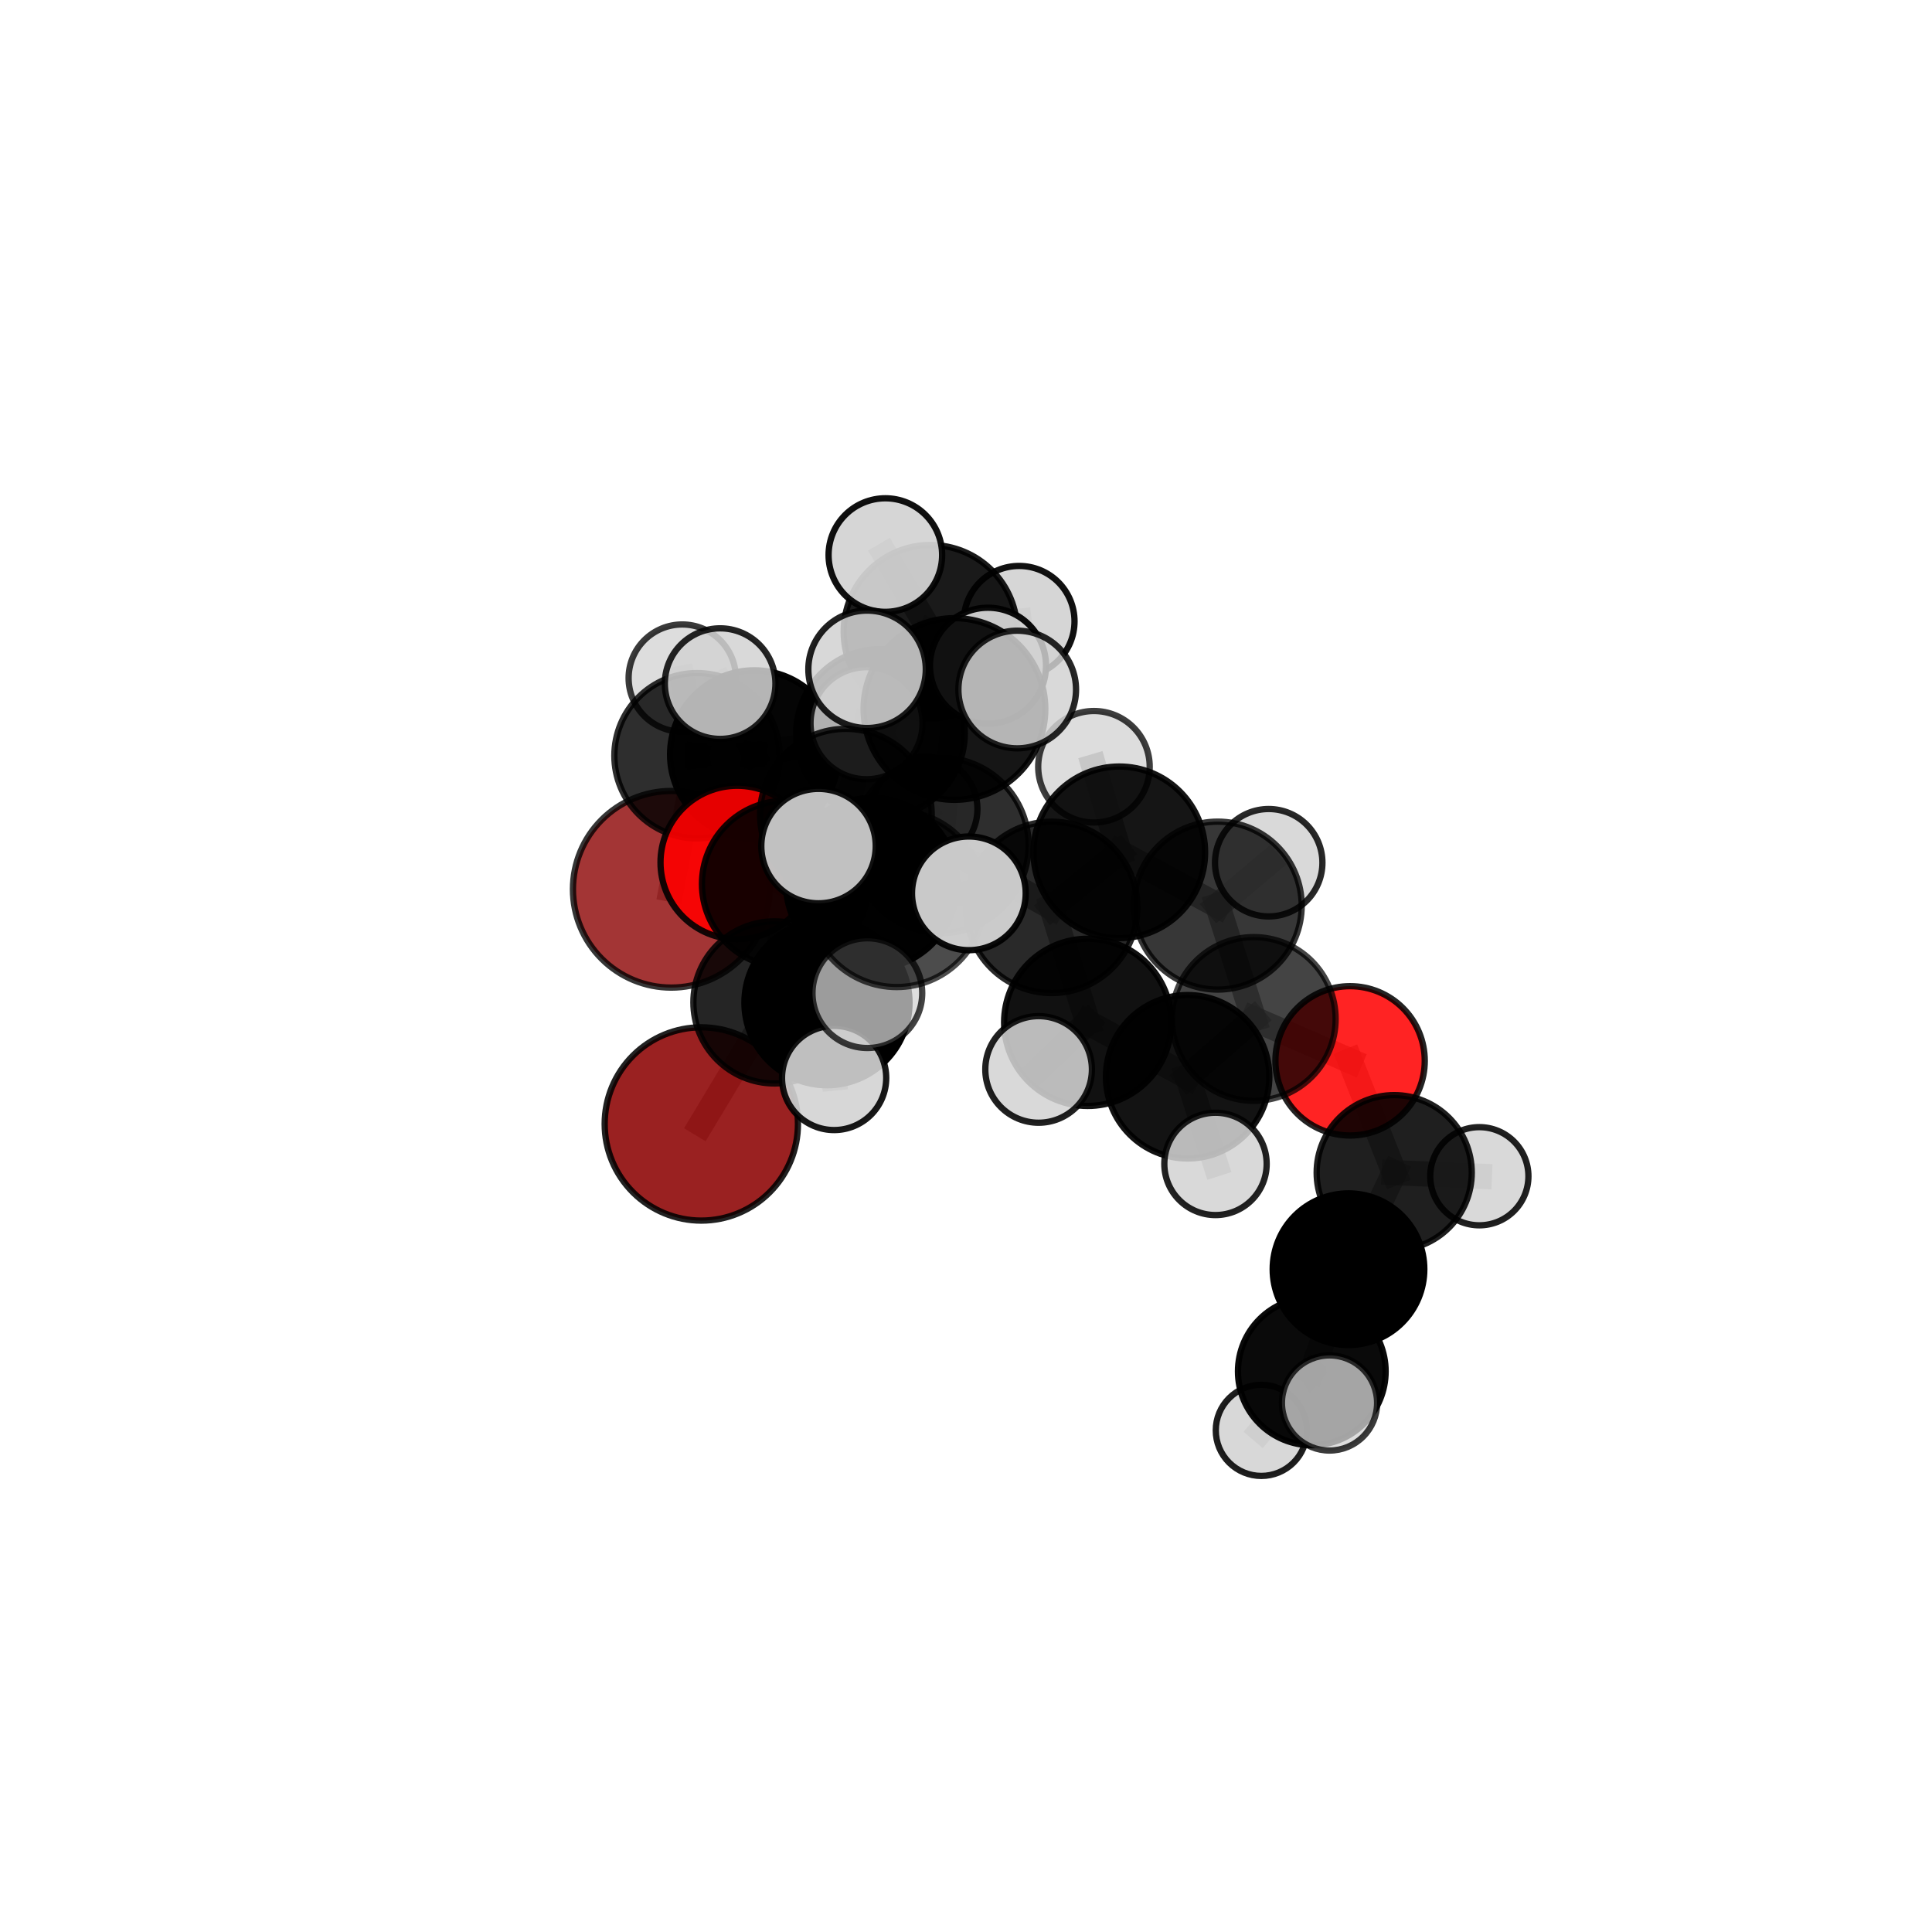<?xml version="1.0" encoding="utf-8" standalone="no"?>
<!DOCTYPE svg PUBLIC "-//W3C//DTD SVG 1.1//EN"
  "http://www.w3.org/Graphics/SVG/1.1/DTD/svg11.dtd">
<svg xmlns:xlink="http://www.w3.org/1999/xlink" width="153pt" height="153pt" viewBox="0 0 153 153" xmlns="http://www.w3.org/2000/svg" version="1.1">
 <defs>
  <style type="text/css">*{stroke-linejoin: round; stroke-linecap: butt}</style>
 </defs>
 <g id="figure_1">
  <g id="patch_1">
   <path d="M 0 153 
L 153 153 
L 153 0 
L 0 0 
L 0 153 
z
" style="fill: none"/>
  </g>
  <g id="patch_2">
   <path d="M 7.2 145.8 
L 145.8 145.8 
L 145.8 7.2 
L 7.2 7.2 
L 7.2 145.8 
z
" style="fill: none"/>
  </g>
  <g id="axes_1">
   <g id="line2d_1">
    <path d="M 53.158 70.425 
L 55.199 59.847 
" clip-path="url(#p9fb42b694b)" style="fill: none; stroke: #808080; stroke-opacity: 0.658; stroke-width: 2; stroke-linecap: square"/>
   </g>
   <g id="line2d_2">
    <path d="M 55.199 59.847 
L 59.733 59.752 
" clip-path="url(#p9fb42b694b)" style="fill: none; stroke: #808080; stroke-opacity: 0.692; stroke-width: 2; stroke-linecap: square"/>
   </g>
   <g id="line2d_3">
    <path d="M 55.199 59.847 
L 54.029 53.701 
" clip-path="url(#p9fb42b694b)" style="fill: none; stroke: #808080; stroke-opacity: 0.691; stroke-width: 2; stroke-linecap: square"/>
   </g>
   <g id="line2d_4">
    <path d="M 55.539 89.009 
L 61.331 79.382 
" clip-path="url(#p9fb42b694b)" style="fill: none; stroke: #808080; stroke-opacity: 0.642; stroke-width: 2; stroke-linecap: square"/>
   </g>
   <g id="line2d_5">
    <path d="M 61.331 79.382 
L 62.177 70.003 
" clip-path="url(#p9fb42b694b)" style="fill: none; stroke: #808080; stroke-opacity: 0.677; stroke-width: 2; stroke-linecap: square"/>
   </g>
   <g id="line2d_6">
    <path d="M 106.917 84.01 
L 99.29 80.694 
" clip-path="url(#p9fb42b694b)" style="fill: none; stroke: #808080; stroke-opacity: 0.664; stroke-width: 2; stroke-linecap: square"/>
   </g>
   <g id="line2d_7">
    <path d="M 106.917 84.01 
L 110.411 92.866 
" clip-path="url(#p9fb42b694b)" style="fill: none; stroke: #808080; stroke-opacity: 0.64; stroke-width: 2; stroke-linecap: square"/>
   </g>
   <g id="line2d_8">
    <path d="M 110.411 92.866 
L 106.791 100.512 
" clip-path="url(#p9fb42b694b)" style="fill: none; stroke: #808080; stroke-opacity: 0.616; stroke-width: 2; stroke-linecap: square"/>
   </g>
   <g id="line2d_9">
    <path d="M 110.411 92.866 
L 117.152 93.149 
" clip-path="url(#p9fb42b694b)" style="fill: none; stroke: #808080; stroke-opacity: 0.622; stroke-width: 2; stroke-linecap: square"/>
   </g>
   <g id="line2d_10">
    <path d="M 58.382 68.301 
L 62.177 70.003 
" clip-path="url(#p9fb42b694b)" style="fill: none; stroke: #808080; stroke-opacity: 0.684; stroke-width: 2; stroke-linecap: square"/>
   </g>
   <g id="line2d_11">
    <path d="M 58.382 68.301 
L 59.733 59.752 
" clip-path="url(#p9fb42b694b)" style="fill: none; stroke: #808080; stroke-opacity: 0.69; stroke-width: 2; stroke-linecap: square"/>
   </g>
   <g id="line2d_12">
    <path d="M 59.733 59.752 
L 69.726 58.074 
" clip-path="url(#p9fb42b694b)" style="fill: none; stroke: #808080; stroke-opacity: 0.702; stroke-width: 2; stroke-linecap: square"/>
   </g>
   <g id="line2d_13">
    <path d="M 59.733 59.752 
L 57.029 54.138 
" clip-path="url(#p9fb42b694b)" style="fill: none; stroke: #808080; stroke-opacity: 0.716; stroke-width: 2; stroke-linecap: square"/>
   </g>
   <g id="line2d_14">
    <path d="M 74.511 66.947 
L 83.288 71.856 
" clip-path="url(#p9fb42b694b)" style="fill: none; stroke: #808080; stroke-opacity: 0.732; stroke-width: 2; stroke-linecap: square"/>
   </g>
   <g id="line2d_15">
    <path d="M 74.511 66.947 
L 69.018 69.973 
" clip-path="url(#p9fb42b694b)" style="fill: none; stroke: #808080; stroke-opacity: 0.731; stroke-width: 2; stroke-linecap: square"/>
   </g>
   <g id="line2d_16">
    <path d="M 74.511 66.947 
L 75.586 56.147 
" clip-path="url(#p9fb42b694b)" style="fill: none; stroke: #808080; stroke-opacity: 0.764; stroke-width: 2; stroke-linecap: square"/>
   </g>
   <g id="line2d_17">
    <path d="M 74.511 66.947 
L 71.008 71.195 
" clip-path="url(#p9fb42b694b)" style="fill: none; stroke: #808080; stroke-opacity: 0.747; stroke-width: 2; stroke-linecap: square"/>
   </g>
   <g id="line2d_18">
    <path d="M 83.288 71.856 
L 88.641 67.497 
" clip-path="url(#p9fb42b694b)" style="fill: none; stroke: #808080; stroke-opacity: 0.72; stroke-width: 2; stroke-linecap: square"/>
   </g>
   <g id="line2d_19">
    <path d="M 83.288 71.856 
L 86.138 80.963 
" clip-path="url(#p9fb42b694b)" style="fill: none; stroke: #808080; stroke-opacity: 0.707; stroke-width: 2; stroke-linecap: square"/>
   </g>
   <g id="line2d_20">
    <path d="M 69.018 69.973 
L 65.489 79.406 
" clip-path="url(#p9fb42b694b)" style="fill: none; stroke: #808080; stroke-opacity: 0.7; stroke-width: 2; stroke-linecap: square"/>
   </g>
   <g id="line2d_21">
    <path d="M 69.018 69.973 
L 66.989 64.513 
" clip-path="url(#p9fb42b694b)" style="fill: none; stroke: #808080; stroke-opacity: 0.719; stroke-width: 2; stroke-linecap: square"/>
   </g>
   <g id="line2d_22">
    <path d="M 75.586 56.147 
L 68.665 53.003 
" clip-path="url(#p9fb42b694b)" style="fill: none; stroke: #808080; stroke-opacity: 0.791; stroke-width: 2; stroke-linecap: square"/>
   </g>
   <g id="line2d_23">
    <path d="M 75.586 56.147 
L 80.556 54.604 
" clip-path="url(#p9fb42b694b)" style="fill: none; stroke: #808080; stroke-opacity: 0.792; stroke-width: 2; stroke-linecap: square"/>
   </g>
   <g id="line2d_24">
    <path d="M 75.586 56.147 
L 78.241 52.721 
" clip-path="url(#p9fb42b694b)" style="fill: none; stroke: #808080; stroke-opacity: 0.784; stroke-width: 2; stroke-linecap: square"/>
   </g>
   <g id="line2d_25">
    <path d="M 71.008 71.195 
L 64.821 67.004 
" clip-path="url(#p9fb42b694b)" style="fill: none; stroke: #808080; stroke-opacity: 0.758; stroke-width: 2; stroke-linecap: square"/>
   </g>
   <g id="line2d_26">
    <path d="M 71.008 71.195 
L 68.688 78.65 
" clip-path="url(#p9fb42b694b)" style="fill: none; stroke: #808080; stroke-opacity: 0.735; stroke-width: 2; stroke-linecap: square"/>
   </g>
   <g id="line2d_27">
    <path d="M 71.008 71.195 
L 76.726 70.746 
" clip-path="url(#p9fb42b694b)" style="fill: none; stroke: #808080; stroke-opacity: 0.754; stroke-width: 2; stroke-linecap: square"/>
   </g>
   <g id="line2d_28">
    <path d="M 88.641 67.497 
L 96.434 71.718 
" clip-path="url(#p9fb42b694b)" style="fill: none; stroke: #808080; stroke-opacity: 0.71; stroke-width: 2; stroke-linecap: square"/>
   </g>
   <g id="line2d_29">
    <path d="M 88.641 67.497 
L 86.633 60.721 
" clip-path="url(#p9fb42b694b)" style="fill: none; stroke: #808080; stroke-opacity: 0.73; stroke-width: 2; stroke-linecap: square"/>
   </g>
   <g id="line2d_30">
    <path d="M 86.138 80.963 
L 94.05 85.271 
" clip-path="url(#p9fb42b694b)" style="fill: none; stroke: #808080; stroke-opacity: 0.683; stroke-width: 2; stroke-linecap: square"/>
   </g>
   <g id="line2d_31">
    <path d="M 86.138 80.963 
L 82.25 84.691 
" clip-path="url(#p9fb42b694b)" style="fill: none; stroke: #808080; stroke-opacity: 0.693; stroke-width: 2; stroke-linecap: square"/>
   </g>
   <g id="line2d_32">
    <path d="M 65.489 79.406 
L 61.331 79.382 
" clip-path="url(#p9fb42b694b)" style="fill: none; stroke: #808080; stroke-opacity: 0.673; stroke-width: 2; stroke-linecap: square"/>
   </g>
   <g id="line2d_33">
    <path d="M 65.489 79.406 
L 66.056 85.366 
" clip-path="url(#p9fb42b694b)" style="fill: none; stroke: #808080; stroke-opacity: 0.676; stroke-width: 2; stroke-linecap: square"/>
   </g>
   <g id="line2d_34">
    <path d="M 66.989 64.513 
L 62.177 70.003 
" clip-path="url(#p9fb42b694b)" style="fill: none; stroke: #808080; stroke-opacity: 0.705; stroke-width: 2; stroke-linecap: square"/>
   </g>
   <g id="line2d_35">
    <path d="M 66.989 64.513 
L 68.625 57.273 
" clip-path="url(#p9fb42b694b)" style="fill: none; stroke: #808080; stroke-opacity: 0.733; stroke-width: 2; stroke-linecap: square"/>
   </g>
   <g id="line2d_36">
    <path d="M 96.434 71.718 
L 99.29 80.694 
" clip-path="url(#p9fb42b694b)" style="fill: none; stroke: #808080; stroke-opacity: 0.686; stroke-width: 2; stroke-linecap: square"/>
   </g>
   <g id="line2d_37">
    <path d="M 96.434 71.718 
L 100.472 68.321 
" clip-path="url(#p9fb42b694b)" style="fill: none; stroke: #808080; stroke-opacity: 0.7; stroke-width: 2; stroke-linecap: square"/>
   </g>
   <g id="line2d_38">
    <path d="M 94.05 85.271 
L 99.29 80.694 
" clip-path="url(#p9fb42b694b)" style="fill: none; stroke: #808080; stroke-opacity: 0.673; stroke-width: 2; stroke-linecap: square"/>
   </g>
   <g id="line2d_39">
    <path d="M 94.05 85.271 
L 96.259 92.172 
" clip-path="url(#p9fb42b694b)" style="fill: none; stroke: #808080; stroke-opacity: 0.663; stroke-width: 2; stroke-linecap: square"/>
   </g>
   <g id="line2d_40">
    <path d="M 106.791 100.512 
L 103.885 108.603 
" clip-path="url(#p9fb42b694b)" style="fill: none; stroke: #808080; stroke-opacity: 0.596; stroke-width: 2; stroke-linecap: square"/>
   </g>
   <g id="line2d_41">
    <path d="M 69.726 58.074 
L 73.687 50.031 
" clip-path="url(#p9fb42b694b)" style="fill: none; stroke: #808080; stroke-opacity: 0.718; stroke-width: 2; stroke-linecap: square"/>
   </g>
   <g id="line2d_42">
    <path d="M 69.726 58.074 
L 73.255 64.072 
" clip-path="url(#p9fb42b694b)" style="fill: none; stroke: #808080; stroke-opacity: 0.69; stroke-width: 2; stroke-linecap: square"/>
   </g>
   <g id="line2d_43">
    <path d="M 103.885 108.603 
L 105.288 111.104 
" clip-path="url(#p9fb42b694b)" style="fill: none; stroke: #808080; stroke-opacity: 0.589; stroke-width: 2; stroke-linecap: square"/>
   </g>
   <g id="line2d_44">
    <path d="M 103.885 108.603 
L 99.889 113.274 
" clip-path="url(#p9fb42b694b)" style="fill: none; stroke: #808080; stroke-opacity: 0.573; stroke-width: 2; stroke-linecap: square"/>
   </g>
   <g id="line2d_45">
    <path d="M 73.687 50.031 
L 80.707 49.205 
" clip-path="url(#p9fb42b694b)" style="fill: none; stroke: #808080; stroke-opacity: 0.732; stroke-width: 2; stroke-linecap: square"/>
   </g>
   <g id="line2d_46">
    <path d="M 73.687 50.031 
L 70.114 43.956 
" clip-path="url(#p9fb42b694b)" style="fill: none; stroke: #808080; stroke-opacity: 0.746; stroke-width: 2; stroke-linecap: square"/>
   </g>
   <g id="Path3DCollection_1">
    <path d="M 53.158 78.21 
C 55.223 78.21 57.204 77.39 58.664 75.93 
C 60.124 74.47 60.944 72.489 60.944 70.425 
C 60.944 68.36 60.124 66.379 58.664 64.919 
C 57.204 63.459 55.223 62.639 53.158 62.639 
C 51.094 62.639 49.113 63.459 47.653 64.919 
C 46.193 66.379 45.373 68.36 45.373 70.425 
C 45.373 72.489 46.193 74.47 47.653 75.93 
C 49.113 77.39 51.094 78.21 53.158 78.21 
z
" clip-path="url(#p9fb42b694b)" style="fill: #8b0000; fill-opacity: 0.791; stroke: #000000; stroke-opacity: 0.791; stroke-width: 0.5"/>
    <path d="M 54.029 57.948 
C 55.155 57.948 56.235 57.5 57.032 56.704 
C 57.828 55.907 58.276 54.827 58.276 53.701 
C 58.276 52.574 57.828 51.494 57.032 50.697 
C 56.235 49.901 55.155 49.453 54.029 49.453 
C 52.902 49.453 51.822 49.901 51.025 50.697 
C 50.229 51.494 49.781 52.574 49.781 53.701 
C 49.781 54.827 50.229 55.907 51.025 56.704 
C 51.822 57.5 52.902 57.948 54.029 57.948 
z
" clip-path="url(#p9fb42b694b)" style="fill: #d3d3d3; fill-opacity: 0.773; stroke: #000000; stroke-opacity: 0.773; stroke-width: 0.5"/>
    <path d="M 55.199 66.394 
C 56.936 66.394 58.601 65.704 59.829 64.476 
C 61.057 63.248 61.746 61.583 61.746 59.847 
C 61.746 58.11 61.057 56.445 59.829 55.217 
C 58.601 53.989 56.936 53.3 55.199 53.3 
C 53.463 53.3 51.798 53.989 50.57 55.217 
C 49.342 56.445 48.652 58.11 48.652 59.847 
C 48.652 61.583 49.342 63.248 50.57 64.476 
C 51.798 65.704 53.463 66.394 55.199 66.394 
z
" clip-path="url(#p9fb42b694b)" style="fill-opacity: 0.818; stroke: #000000; stroke-opacity: 0.818; stroke-width: 0.5"/>
    <path d="M 73.255 68.223 
C 74.355 68.223 75.411 67.786 76.19 67.007 
C 76.968 66.229 77.405 65.173 77.405 64.072 
C 77.405 62.971 76.968 61.916 76.19 61.137 
C 75.411 60.359 74.355 59.922 73.255 59.922 
C 72.154 59.922 71.098 60.359 70.319 61.137 
C 69.541 61.916 69.104 62.971 69.104 64.072 
C 69.104 65.173 69.541 66.229 70.319 67.007 
C 71.098 67.786 72.154 68.223 73.255 68.223 
z
" clip-path="url(#p9fb42b694b)" style="fill: #d3d3d3; fill-opacity: 0.849; stroke: #000000; stroke-opacity: 0.849; stroke-width: 0.5"/>
    <path d="M 80.707 53.591 
C 81.871 53.591 82.986 53.129 83.809 52.307 
C 84.632 51.484 85.094 50.368 85.094 49.205 
C 85.094 48.041 84.632 46.925 83.809 46.102 
C 82.986 45.28 81.871 44.818 80.707 44.818 
C 79.544 44.818 78.428 45.28 77.605 46.102 
C 76.782 46.925 76.32 48.041 76.32 49.205 
C 76.32 50.368 76.782 51.484 77.605 52.307 
C 78.428 53.129 79.544 53.591 80.707 53.591 
z
" clip-path="url(#p9fb42b694b)" style="fill: #d3d3d3; fill-opacity: 0.931; stroke: #000000; stroke-opacity: 0.931; stroke-width: 0.5"/>
    <path d="M 69.726 64.751 
C 71.497 64.751 73.195 64.048 74.447 62.796 
C 75.7 61.544 76.403 59.845 76.403 58.074 
C 76.403 56.304 75.7 54.605 74.447 53.353 
C 73.195 52.101 71.497 51.397 69.726 51.397 
C 67.955 51.397 66.257 52.101 65.005 53.353 
C 63.753 54.605 63.049 56.304 63.049 58.074 
C 63.049 59.845 63.753 61.544 65.005 62.796 
C 66.257 64.048 67.955 64.751 69.726 64.751 
z
" clip-path="url(#p9fb42b694b)" style="fill-opacity: 0.899; stroke: #000000; stroke-opacity: 0.899; stroke-width: 0.5"/>
    <path d="M 73.687 56.904 
C 75.509 56.904 77.258 56.18 78.547 54.891 
C 79.836 53.602 80.56 51.854 80.56 50.031 
C 80.56 48.208 79.836 46.46 78.547 45.171 
C 77.258 43.882 75.509 43.158 73.687 43.158 
C 71.864 43.158 70.116 43.882 68.827 45.171 
C 67.538 46.46 66.814 48.208 66.814 50.031 
C 66.814 51.854 67.538 53.602 68.827 54.891 
C 70.116 56.18 71.864 56.904 73.687 56.904 
z
" clip-path="url(#p9fb42b694b)" style="fill-opacity: 0.897; stroke: #000000; stroke-opacity: 0.897; stroke-width: 0.5"/>
    <path d="M 59.733 66.42 
C 61.502 66.42 63.198 65.717 64.448 64.467 
C 65.699 63.216 66.401 61.52 66.401 59.752 
C 66.401 57.983 65.699 56.287 64.448 55.037 
C 63.198 53.786 61.502 53.084 59.733 53.084 
C 57.965 53.084 56.269 53.786 55.018 55.037 
C 53.768 56.287 53.065 57.983 53.065 59.752 
C 53.065 61.52 53.768 63.216 55.018 64.467 
C 56.269 65.717 57.965 66.42 59.733 66.42 
z
" clip-path="url(#p9fb42b694b)" style="fill-opacity: 0.98; stroke: #000000; stroke-opacity: 0.98; stroke-width: 0.5"/>
    <path d="M 70.114 48.453 
C 71.306 48.453 72.45 47.979 73.293 47.136 
C 74.136 46.293 74.61 45.149 74.61 43.956 
C 74.61 42.764 74.136 41.62 73.293 40.777 
C 72.45 39.934 71.306 39.46 70.114 39.46 
C 68.921 39.46 67.777 39.934 66.934 40.777 
C 66.091 41.62 65.617 42.764 65.617 43.956 
C 65.617 45.149 66.091 46.293 66.934 47.136 
C 67.777 47.979 68.921 48.453 70.114 48.453 
z
" clip-path="url(#p9fb42b694b)" style="fill: #d3d3d3; fill-opacity: 0.936; stroke: #000000; stroke-opacity: 0.936; stroke-width: 0.5"/>
    <path d="M 58.382 74.377 
C 59.994 74.377 61.539 73.736 62.678 72.597 
C 63.818 71.458 64.458 69.912 64.458 68.301 
C 64.458 66.69 63.818 65.144 62.678 64.005 
C 61.539 62.865 59.994 62.225 58.382 62.225 
C 56.771 62.225 55.225 62.865 54.086 64.005 
C 52.947 65.144 52.307 66.69 52.307 68.301 
C 52.307 69.912 52.947 71.458 54.086 72.597 
C 55.225 73.736 56.771 74.377 58.382 74.377 
z
" clip-path="url(#p9fb42b694b)" style="fill: #ff0000; fill-opacity: 0.901; stroke: #000000; stroke-opacity: 0.901; stroke-width: 0.5"/>
    <path d="M 57.029 58.516 
C 58.19 58.516 59.304 58.055 60.125 57.234 
C 60.946 56.413 61.408 55.299 61.408 54.138 
C 61.408 52.976 60.946 51.863 60.125 51.041 
C 59.304 50.22 58.19 49.759 57.029 49.759 
C 55.868 49.759 54.754 50.22 53.933 51.041 
C 53.112 51.863 52.65 52.976 52.65 54.138 
C 52.65 55.299 53.112 56.413 53.933 57.234 
C 54.754 58.055 55.868 58.516 57.029 58.516 
z
" clip-path="url(#p9fb42b694b)" style="fill: #d3d3d3; fill-opacity: 0.852; stroke: #000000; stroke-opacity: 0.852; stroke-width: 0.5"/>
    <path d="M 55.539 96.662 
C 57.568 96.662 59.515 95.855 60.95 94.42 
C 62.385 92.985 63.192 91.038 63.192 89.009 
C 63.192 86.979 62.385 85.032 60.95 83.597 
C 59.515 82.162 57.568 81.356 55.539 81.356 
C 53.509 81.356 51.562 82.162 50.127 83.597 
C 48.692 85.032 47.886 86.979 47.886 89.009 
C 47.886 91.038 48.692 92.985 50.127 94.42 
C 51.562 95.855 53.509 96.662 55.539 96.662 
z
" clip-path="url(#p9fb42b694b)" style="fill: #8b0000; fill-opacity: 0.868; stroke: #000000; stroke-opacity: 0.868; stroke-width: 0.5"/>
    <path d="M 62.177 76.591 
C 63.925 76.591 65.6 75.897 66.836 74.661 
C 68.071 73.426 68.765 71.75 68.765 70.003 
C 68.765 68.256 68.071 66.58 66.836 65.345 
C 65.6 64.109 63.925 63.415 62.177 63.415 
C 60.43 63.415 58.754 64.109 57.519 65.345 
C 56.284 66.58 55.589 68.256 55.589 70.003 
C 55.589 71.75 56.284 73.426 57.519 74.661 
C 58.754 75.897 60.43 76.591 62.177 76.591 
z
" clip-path="url(#p9fb42b694b)" style="fill-opacity: 0.901; stroke: #000000; stroke-opacity: 0.901; stroke-width: 0.5"/>
    <path d="M 100.472 72.574 
C 101.6 72.574 102.682 72.126 103.48 71.329 
C 104.277 70.531 104.726 69.449 104.726 68.321 
C 104.726 67.193 104.277 66.111 103.48 65.313 
C 102.682 64.515 101.6 64.067 100.472 64.067 
C 99.344 64.067 98.262 64.515 97.464 65.313 
C 96.667 66.111 96.219 67.193 96.219 68.321 
C 96.219 69.449 96.667 70.531 97.464 71.329 
C 98.262 72.126 99.344 72.574 100.472 72.574 
z
" clip-path="url(#p9fb42b694b)" style="fill: #d3d3d3; fill-opacity: 0.84; stroke: #000000; stroke-opacity: 0.84; stroke-width: 0.5"/>
    <path d="M 61.331 85.802 
C 63.033 85.802 64.666 85.125 65.87 83.921 
C 67.074 82.717 67.751 81.084 67.751 79.382 
C 67.751 77.679 67.074 76.046 65.87 74.843 
C 64.666 73.639 63.033 72.962 61.331 72.962 
C 59.628 72.962 57.995 73.639 56.792 74.843 
C 55.588 76.046 54.911 77.679 54.911 79.382 
C 54.911 81.084 55.588 82.717 56.792 83.921 
C 57.995 85.125 59.628 85.802 61.331 85.802 
z
" clip-path="url(#p9fb42b694b)" style="fill-opacity: 0.854; stroke: #000000; stroke-opacity: 0.854; stroke-width: 0.5"/>
    <path d="M 117.152 97.036 
C 118.183 97.036 119.172 96.627 119.901 95.898 
C 120.63 95.169 121.04 94.18 121.04 93.149 
C 121.04 92.118 120.63 91.129 119.901 90.4 
C 119.172 89.671 118.183 89.261 117.152 89.261 
C 116.121 89.261 115.132 89.671 114.403 90.4 
C 113.674 91.129 113.264 92.118 113.264 93.149 
C 113.264 94.18 113.674 95.169 114.403 95.898 
C 115.132 96.627 116.121 97.036 117.152 97.036 
z
" clip-path="url(#p9fb42b694b)" style="fill: #d3d3d3; fill-opacity: 0.874; stroke: #000000; stroke-opacity: 0.874; stroke-width: 0.5"/>
    <path d="M 68.625 61.711 
C 69.802 61.711 70.93 61.243 71.763 60.411 
C 72.595 59.579 73.062 58.45 73.062 57.273 
C 73.062 56.096 72.595 54.968 71.763 54.135 
C 70.93 53.303 69.802 52.836 68.625 52.836 
C 67.448 52.836 66.319 53.303 65.487 54.135 
C 64.655 54.968 64.187 56.096 64.187 57.273 
C 64.187 58.45 64.655 59.579 65.487 60.411 
C 66.319 61.243 67.448 61.711 68.625 61.711 
z
" clip-path="url(#p9fb42b694b)" style="fill: #d3d3d3; fill-opacity: 0.831; stroke: #000000; stroke-opacity: 0.831; stroke-width: 0.5"/>
    <path d="M 66.989 71.309 
C 68.791 71.309 70.52 70.593 71.794 69.319 
C 73.069 68.044 73.785 66.316 73.785 64.513 
C 73.785 62.711 73.069 60.982 71.794 59.708 
C 70.52 58.434 68.791 57.718 66.989 57.718 
C 65.187 57.718 63.458 58.434 62.184 59.708 
C 60.909 60.982 60.193 62.711 60.193 64.513 
C 60.193 66.316 60.909 68.044 62.184 69.319 
C 63.458 70.593 65.187 71.309 66.989 71.309 
z
" clip-path="url(#p9fb42b694b)" style="fill-opacity: 0.842; stroke: #000000; stroke-opacity: 0.842; stroke-width: 0.5"/>
    <path d="M 106.917 89.924 
C 108.485 89.924 109.99 89.301 111.098 88.192 
C 112.207 87.083 112.83 85.578 112.83 84.01 
C 112.83 82.442 112.207 80.938 111.098 79.829 
C 109.99 78.72 108.485 78.097 106.917 78.097 
C 105.349 78.097 103.845 78.72 102.736 79.829 
C 101.627 80.938 101.004 82.442 101.004 84.01 
C 101.004 85.578 101.627 87.083 102.736 88.192 
C 103.845 89.301 105.349 89.924 106.917 89.924 
z
" clip-path="url(#p9fb42b694b)" style="fill: #ff0000; fill-opacity: 0.862; stroke: #000000; stroke-opacity: 0.862; stroke-width: 0.5"/>
    <path d="M 96.434 78.368 
C 98.198 78.368 99.89 77.668 101.137 76.421 
C 102.384 75.173 103.085 73.482 103.085 71.718 
C 103.085 69.954 102.384 68.262 101.137 67.015 
C 99.89 65.768 98.198 65.067 96.434 65.067 
C 94.671 65.067 92.979 65.768 91.732 67.015 
C 90.484 68.262 89.784 69.954 89.784 71.718 
C 89.784 73.482 90.484 75.173 91.732 76.421 
C 92.979 77.668 94.671 78.368 96.434 78.368 
z
" clip-path="url(#p9fb42b694b)" style="fill-opacity: 0.782; stroke: #000000; stroke-opacity: 0.782; stroke-width: 0.5"/>
    <path d="M 110.411 99.008 
C 112.04 99.008 113.602 98.361 114.754 97.209 
C 115.906 96.057 116.553 94.495 116.553 92.866 
C 116.553 91.237 115.906 89.675 114.754 88.523 
C 113.602 87.371 112.04 86.724 110.411 86.724 
C 108.782 86.724 107.22 87.371 106.068 88.523 
C 104.916 89.675 104.269 91.237 104.269 92.866 
C 104.269 94.495 104.916 96.057 106.068 97.209 
C 107.22 98.361 108.782 99.008 110.411 99.008 
z
" clip-path="url(#p9fb42b694b)" style="fill-opacity: 0.877; stroke: #000000; stroke-opacity: 0.877; stroke-width: 0.5"/>
    <path d="M 86.633 65.136 
C 87.804 65.136 88.927 64.671 89.755 63.843 
C 90.583 63.015 91.048 61.892 91.048 60.721 
C 91.048 59.551 90.583 58.427 89.755 57.6 
C 88.927 56.772 87.804 56.306 86.633 56.306 
C 85.462 56.306 84.339 56.772 83.511 57.6 
C 82.683 58.427 82.218 59.551 82.218 60.721 
C 82.218 61.892 82.683 63.015 83.511 63.843 
C 84.339 64.671 85.462 65.136 86.633 65.136 
z
" clip-path="url(#p9fb42b694b)" style="fill: #d3d3d3; fill-opacity: 0.758; stroke: #000000; stroke-opacity: 0.758; stroke-width: 0.5"/>
    <path d="M 99.889 116.883 
C 100.846 116.883 101.764 116.502 102.441 115.826 
C 103.118 115.149 103.498 114.231 103.498 113.274 
C 103.498 112.317 103.118 111.4 102.441 110.723 
C 101.764 110.046 100.846 109.666 99.889 109.666 
C 98.932 109.666 98.015 110.046 97.338 110.723 
C 96.661 111.4 96.281 112.317 96.281 113.274 
C 96.281 114.231 96.661 115.149 97.338 115.826 
C 98.015 116.502 98.932 116.883 99.889 116.883 
z
" clip-path="url(#p9fb42b694b)" style="fill: #d3d3d3; fill-opacity: 0.879; stroke: #000000; stroke-opacity: 0.879; stroke-width: 0.5"/>
    <path d="M 99.29 87.176 
C 101.009 87.176 102.658 86.493 103.874 85.277 
C 105.089 84.062 105.772 82.413 105.772 80.694 
C 105.772 78.975 105.089 77.326 103.874 76.11 
C 102.658 74.895 101.009 74.212 99.29 74.212 
C 97.571 74.212 95.923 74.895 94.707 76.11 
C 93.492 77.326 92.809 78.975 92.809 80.694 
C 92.809 82.413 93.492 84.062 94.707 85.277 
C 95.923 86.493 97.571 87.176 99.29 87.176 
z
" clip-path="url(#p9fb42b694b)" style="fill-opacity: 0.732; stroke: #000000; stroke-opacity: 0.732; stroke-width: 0.5"/>
    <path d="M 88.641 74.291 
C 90.443 74.291 92.171 73.576 93.445 72.301 
C 94.719 71.027 95.435 69.299 95.435 67.497 
C 95.435 65.696 94.719 63.967 93.445 62.693 
C 92.171 61.419 90.443 60.703 88.641 60.703 
C 86.839 60.703 85.111 61.419 83.837 62.693 
C 82.563 63.967 81.847 65.696 81.847 67.497 
C 81.847 69.299 82.563 71.027 83.837 72.301 
C 85.111 73.576 86.839 74.291 88.641 74.291 
z
" clip-path="url(#p9fb42b694b)" style="fill-opacity: 0.916; stroke: #000000; stroke-opacity: 0.916; stroke-width: 0.5"/>
    <path d="M 106.791 106.516 
C 108.383 106.516 109.911 105.884 111.037 104.758 
C 112.163 103.632 112.795 102.104 112.795 100.512 
C 112.795 98.919 112.163 97.392 111.037 96.266 
C 109.911 95.14 108.383 94.507 106.791 94.507 
C 105.199 94.507 103.671 95.14 102.545 96.266 
C 101.419 97.392 100.787 98.919 100.787 100.512 
C 100.787 102.104 101.419 103.632 102.545 104.758 
C 103.671 105.884 105.199 106.516 106.791 106.516 
z
" clip-path="url(#p9fb42b694b)" style="fill-opacity: 0.997; stroke: #000000; stroke-opacity: 0.997; stroke-width: 0.5"/>
    <path d="M 65.489 85.942 
C 67.223 85.942 68.885 85.253 70.111 84.028 
C 71.337 82.802 72.026 81.139 72.026 79.406 
C 72.026 77.673 71.337 76.01 70.111 74.784 
C 68.885 73.558 67.223 72.87 65.489 72.87 
C 63.756 72.87 62.093 73.558 60.868 74.784 
C 59.642 76.01 58.953 77.673 58.953 79.406 
C 58.953 81.139 59.642 82.802 60.868 84.028 
C 62.093 85.253 63.756 85.942 65.489 85.942 
z
" clip-path="url(#p9fb42b694b)" style="stroke: #000000; stroke-width: 0.5"/>
    <path d="M 69.018 76.748 
C 70.815 76.748 72.538 76.034 73.809 74.763 
C 75.079 73.493 75.793 71.769 75.793 69.973 
C 75.793 68.176 75.079 66.452 73.809 65.182 
C 72.538 63.911 70.815 63.198 69.018 63.198 
C 67.222 63.198 65.498 63.911 64.228 65.182 
C 62.957 66.452 62.243 68.176 62.243 69.973 
C 62.243 71.769 62.957 73.493 64.228 74.763 
C 65.498 76.034 67.222 76.748 69.018 76.748 
z
" clip-path="url(#p9fb42b694b)" style="fill-opacity: 0.98; stroke: #000000; stroke-opacity: 0.98; stroke-width: 0.5"/>
    <path d="M 103.885 114.451 
C 105.436 114.451 106.923 113.834 108.02 112.738 
C 109.116 111.641 109.732 110.154 109.732 108.603 
C 109.732 107.053 109.116 105.565 108.02 104.469 
C 106.923 103.372 105.436 102.756 103.885 102.756 
C 102.335 102.756 100.847 103.372 99.751 104.469 
C 98.654 105.565 98.038 107.053 98.038 108.603 
C 98.038 110.154 98.654 111.641 99.751 112.738 
C 100.847 113.834 102.335 114.451 103.885 114.451 
z
" clip-path="url(#p9fb42b694b)" style="fill-opacity: 0.959; stroke: #000000; stroke-opacity: 0.959; stroke-width: 0.5"/>
    <path d="M 66.056 89.492 
C 67.15 89.492 68.2 89.057 68.974 88.284 
C 69.748 87.51 70.182 86.46 70.182 85.366 
C 70.182 84.271 69.748 83.222 68.974 82.448 
C 68.2 81.674 67.15 81.239 66.056 81.239 
C 64.962 81.239 63.912 81.674 63.138 82.448 
C 62.364 83.222 61.93 84.271 61.93 85.366 
C 61.93 86.46 62.364 87.51 63.138 88.284 
C 63.912 89.057 64.962 89.492 66.056 89.492 
z
" clip-path="url(#p9fb42b694b)" style="fill: #d3d3d3; fill-opacity: 0.903; stroke: #000000; stroke-opacity: 0.903; stroke-width: 0.5"/>
    <path d="M 78.241 57.316 
C 79.46 57.316 80.629 56.832 81.49 55.97 
C 82.352 55.108 82.836 53.94 82.836 52.721 
C 82.836 51.503 82.352 50.334 81.49 49.472 
C 80.629 48.611 79.46 48.127 78.241 48.127 
C 77.023 48.127 75.854 48.611 74.993 49.472 
C 74.131 50.334 73.647 51.503 73.647 52.721 
C 73.647 53.94 74.131 55.108 74.993 55.97 
C 75.854 56.832 77.023 57.316 78.241 57.316 
z
" clip-path="url(#p9fb42b694b)" style="fill: #d3d3d3; fill-opacity: 0.95; stroke: #000000; stroke-opacity: 0.95; stroke-width: 0.5"/>
    <path d="M 94.05 91.742 
C 95.766 91.742 97.412 91.06 98.626 89.846 
C 99.839 88.633 100.521 86.987 100.521 85.271 
C 100.521 83.555 99.839 81.909 98.626 80.696 
C 97.412 79.483 95.766 78.801 94.05 78.801 
C 92.334 78.801 90.688 79.483 89.475 80.696 
C 88.262 81.909 87.58 83.555 87.58 85.271 
C 87.58 86.987 88.262 88.633 89.475 89.846 
C 90.688 91.06 92.334 91.742 94.05 91.742 
z
" clip-path="url(#p9fb42b694b)" style="fill-opacity: 0.924; stroke: #000000; stroke-opacity: 0.924; stroke-width: 0.5"/>
    <path d="M 83.288 78.643 
C 85.088 78.643 86.815 77.928 88.087 76.655 
C 89.36 75.383 90.075 73.656 90.075 71.856 
C 90.075 70.057 89.36 68.33 88.087 67.057 
C 86.815 65.785 85.088 65.07 83.288 65.07 
C 81.489 65.07 79.762 65.785 78.49 67.057 
C 77.217 68.33 76.502 70.057 76.502 71.856 
C 76.502 73.656 77.217 75.383 78.49 76.655 
C 79.762 77.928 81.489 78.643 83.288 78.643 
z
" clip-path="url(#p9fb42b694b)" style="fill-opacity: 0.838; stroke: #000000; stroke-opacity: 0.838; stroke-width: 0.5"/>
    <path d="M 96.259 96.224 
C 97.333 96.224 98.364 95.797 99.124 95.037 
C 99.884 94.277 100.311 93.247 100.311 92.172 
C 100.311 91.097 99.884 90.067 99.124 89.307 
C 98.364 88.547 97.333 88.12 96.259 88.12 
C 95.184 88.12 94.153 88.547 93.393 89.307 
C 92.633 90.067 92.206 91.097 92.206 92.172 
C 92.206 93.247 92.633 94.277 93.393 95.037 
C 94.153 95.797 95.184 96.224 96.259 96.224 
z
" clip-path="url(#p9fb42b694b)" style="fill: #d3d3d3; fill-opacity: 0.866; stroke: #000000; stroke-opacity: 0.866; stroke-width: 0.5"/>
    <path d="M 86.138 87.583 
C 87.894 87.583 89.578 86.885 90.819 85.644 
C 92.06 84.403 92.758 82.719 92.758 80.963 
C 92.758 79.208 92.06 77.524 90.819 76.282 
C 89.578 75.041 87.894 74.343 86.138 74.343 
C 84.383 74.343 82.699 75.041 81.457 76.282 
C 80.216 77.524 79.518 79.208 79.518 80.963 
C 79.518 82.719 80.216 84.403 81.457 85.644 
C 82.699 86.885 84.383 87.583 86.138 87.583 
z
" clip-path="url(#p9fb42b694b)" style="fill-opacity: 0.931; stroke: #000000; stroke-opacity: 0.931; stroke-width: 0.5"/>
    <path d="M 105.288 114.872 
C 106.287 114.872 107.246 114.475 107.952 113.768 
C 108.659 113.062 109.056 112.103 109.056 111.104 
C 109.056 110.104 108.659 109.146 107.952 108.439 
C 107.246 107.733 106.287 107.336 105.288 107.336 
C 104.289 107.336 103.33 107.733 102.623 108.439 
C 101.917 109.146 101.52 110.104 101.52 111.104 
C 101.52 112.103 101.917 113.062 102.623 113.768 
C 103.33 114.475 104.289 114.872 105.288 114.872 
z
" clip-path="url(#p9fb42b694b)" style="fill: #d3d3d3; fill-opacity: 0.772; stroke: #000000; stroke-opacity: 0.772; stroke-width: 0.5"/>
    <path d="M 74.511 73.896 
C 76.354 73.896 78.121 73.163 79.424 71.86 
C 80.727 70.557 81.459 68.79 81.459 66.947 
C 81.459 65.104 80.727 63.337 79.424 62.034 
C 78.121 60.731 76.354 59.998 74.511 59.998 
C 72.668 59.998 70.9 60.731 69.597 62.034 
C 68.294 63.337 67.562 65.104 67.562 66.947 
C 67.562 68.79 68.294 70.557 69.597 71.86 
C 70.9 73.163 72.668 73.896 74.511 73.896 
z
" clip-path="url(#p9fb42b694b)" style="fill-opacity: 0.818; stroke: #000000; stroke-opacity: 0.818; stroke-width: 0.5"/>
    <path d="M 75.586 63.342 
C 77.494 63.342 79.324 62.584 80.674 61.234 
C 82.023 59.885 82.781 58.055 82.781 56.147 
C 82.781 54.239 82.023 52.409 80.674 51.059 
C 79.324 49.71 77.494 48.952 75.586 48.952 
C 73.678 48.952 71.848 49.71 70.499 51.059 
C 69.149 52.409 68.391 54.239 68.391 56.147 
C 68.391 58.055 69.149 59.885 70.499 61.234 
C 71.848 62.584 73.678 63.342 75.586 63.342 
z
" clip-path="url(#p9fb42b694b)" style="fill-opacity: 0.913; stroke: #000000; stroke-opacity: 0.913; stroke-width: 0.5"/>
    <path d="M 68.665 57.654 
C 69.899 57.654 71.082 57.164 71.954 56.291 
C 72.826 55.419 73.316 54.236 73.316 53.003 
C 73.316 51.77 72.826 50.587 71.954 49.715 
C 71.082 48.843 69.899 48.353 68.665 48.353 
C 67.432 48.353 66.249 48.843 65.377 49.715 
C 64.505 50.587 64.015 51.77 64.015 53.003 
C 64.015 54.236 64.505 55.419 65.377 56.291 
C 66.249 57.164 67.432 57.654 68.665 57.654 
z
" clip-path="url(#p9fb42b694b)" style="fill: #d3d3d3; fill-opacity: 0.873; stroke: #000000; stroke-opacity: 0.873; stroke-width: 0.5"/>
    <path d="M 82.25 88.912 
C 83.37 88.912 84.443 88.467 85.235 87.675 
C 86.026 86.884 86.471 85.81 86.471 84.691 
C 86.471 83.571 86.026 82.498 85.235 81.706 
C 84.443 80.915 83.37 80.47 82.25 80.47 
C 81.131 80.47 80.057 80.915 79.265 81.706 
C 78.474 82.498 78.029 83.571 78.029 84.691 
C 78.029 85.81 78.474 86.884 79.265 87.675 
C 80.057 88.467 81.131 88.912 82.25 88.912 
z
" clip-path="url(#p9fb42b694b)" style="fill: #d3d3d3; fill-opacity: 0.875; stroke: #000000; stroke-opacity: 0.875; stroke-width: 0.5"/>
    <path d="M 80.556 59.263 
C 81.791 59.263 82.976 58.772 83.85 57.898 
C 84.724 57.025 85.214 55.84 85.214 54.604 
C 85.214 53.369 84.724 52.184 83.85 51.31 
C 82.976 50.437 81.791 49.946 80.556 49.946 
C 79.321 49.946 78.136 50.437 77.262 51.31 
C 76.389 52.184 75.898 53.369 75.898 54.604 
C 75.898 55.84 76.389 57.025 77.262 57.898 
C 78.136 58.772 79.321 59.263 80.556 59.263 
z
" clip-path="url(#p9fb42b694b)" style="fill: #d3d3d3; fill-opacity: 0.845; stroke: #000000; stroke-opacity: 0.845; stroke-width: 0.5"/>
    <path d="M 68.688 82.995 
C 69.84 82.995 70.946 82.537 71.76 81.723 
C 72.575 80.908 73.033 79.802 73.033 78.65 
C 73.033 77.498 72.575 76.392 71.76 75.578 
C 70.946 74.763 69.84 74.305 68.688 74.305 
C 67.536 74.305 66.43 74.763 65.615 75.578 
C 64.801 76.392 64.343 77.498 64.343 78.65 
C 64.343 79.802 64.801 80.908 65.615 81.723 
C 66.43 82.537 67.536 82.995 68.688 82.995 
z
" clip-path="url(#p9fb42b694b)" style="fill: #d3d3d3; fill-opacity: 0.741; stroke: #000000; stroke-opacity: 0.741; stroke-width: 0.5"/>
    <path d="M 71.008 78.168 
C 72.857 78.168 74.631 77.433 75.939 76.126 
C 77.247 74.818 77.982 73.044 77.982 71.195 
C 77.982 69.345 77.247 67.571 75.939 66.263 
C 74.631 64.956 72.857 64.221 71.008 64.221 
C 69.159 64.221 67.385 64.956 66.077 66.263 
C 64.769 67.571 64.034 69.345 64.034 71.195 
C 64.034 73.044 64.769 74.818 66.077 76.126 
C 67.385 77.433 69.159 78.168 71.008 78.168 
z
" clip-path="url(#p9fb42b694b)" style="fill-opacity: 0.7; stroke: #000000; stroke-opacity: 0.7; stroke-width: 0.5"/>
    <path d="M 64.821 71.535 
C 66.023 71.535 67.175 71.058 68.025 70.208 
C 68.874 69.358 69.352 68.206 69.352 67.004 
C 69.352 65.803 68.874 64.65 68.025 63.801 
C 67.175 62.951 66.023 62.474 64.821 62.474 
C 63.619 62.474 62.467 62.951 61.617 63.801 
C 60.768 64.65 60.29 65.803 60.29 67.004 
C 60.29 68.206 60.768 69.358 61.617 70.208 
C 62.467 71.058 63.619 71.535 64.821 71.535 
z
" clip-path="url(#p9fb42b694b)" style="fill: #d3d3d3; fill-opacity: 0.915; stroke: #000000; stroke-opacity: 0.915; stroke-width: 0.5"/>
    <path d="M 76.726 75.247 
C 77.92 75.247 79.065 74.773 79.909 73.929 
C 80.753 73.085 81.228 71.94 81.228 70.746 
C 81.228 69.552 80.753 68.407 79.909 67.562 
C 79.065 66.718 77.92 66.244 76.726 66.244 
C 75.532 66.244 74.387 66.718 73.543 67.562 
C 72.699 68.407 72.224 69.552 72.224 70.746 
C 72.224 71.94 72.699 73.085 73.543 73.929 
C 74.387 74.773 75.532 75.247 76.726 75.247 
z
" clip-path="url(#p9fb42b694b)" style="fill: #d3d3d3; fill-opacity: 0.949; stroke: #000000; stroke-opacity: 0.949; stroke-width: 0.5"/>
   </g>
  </g>
 </g>
 <defs>
  <clipPath id="p9fb42b694b">
   <rect x="7.2" y="7.2" width="138.6" height="138.6"/>
  </clipPath>
 </defs>
</svg>
